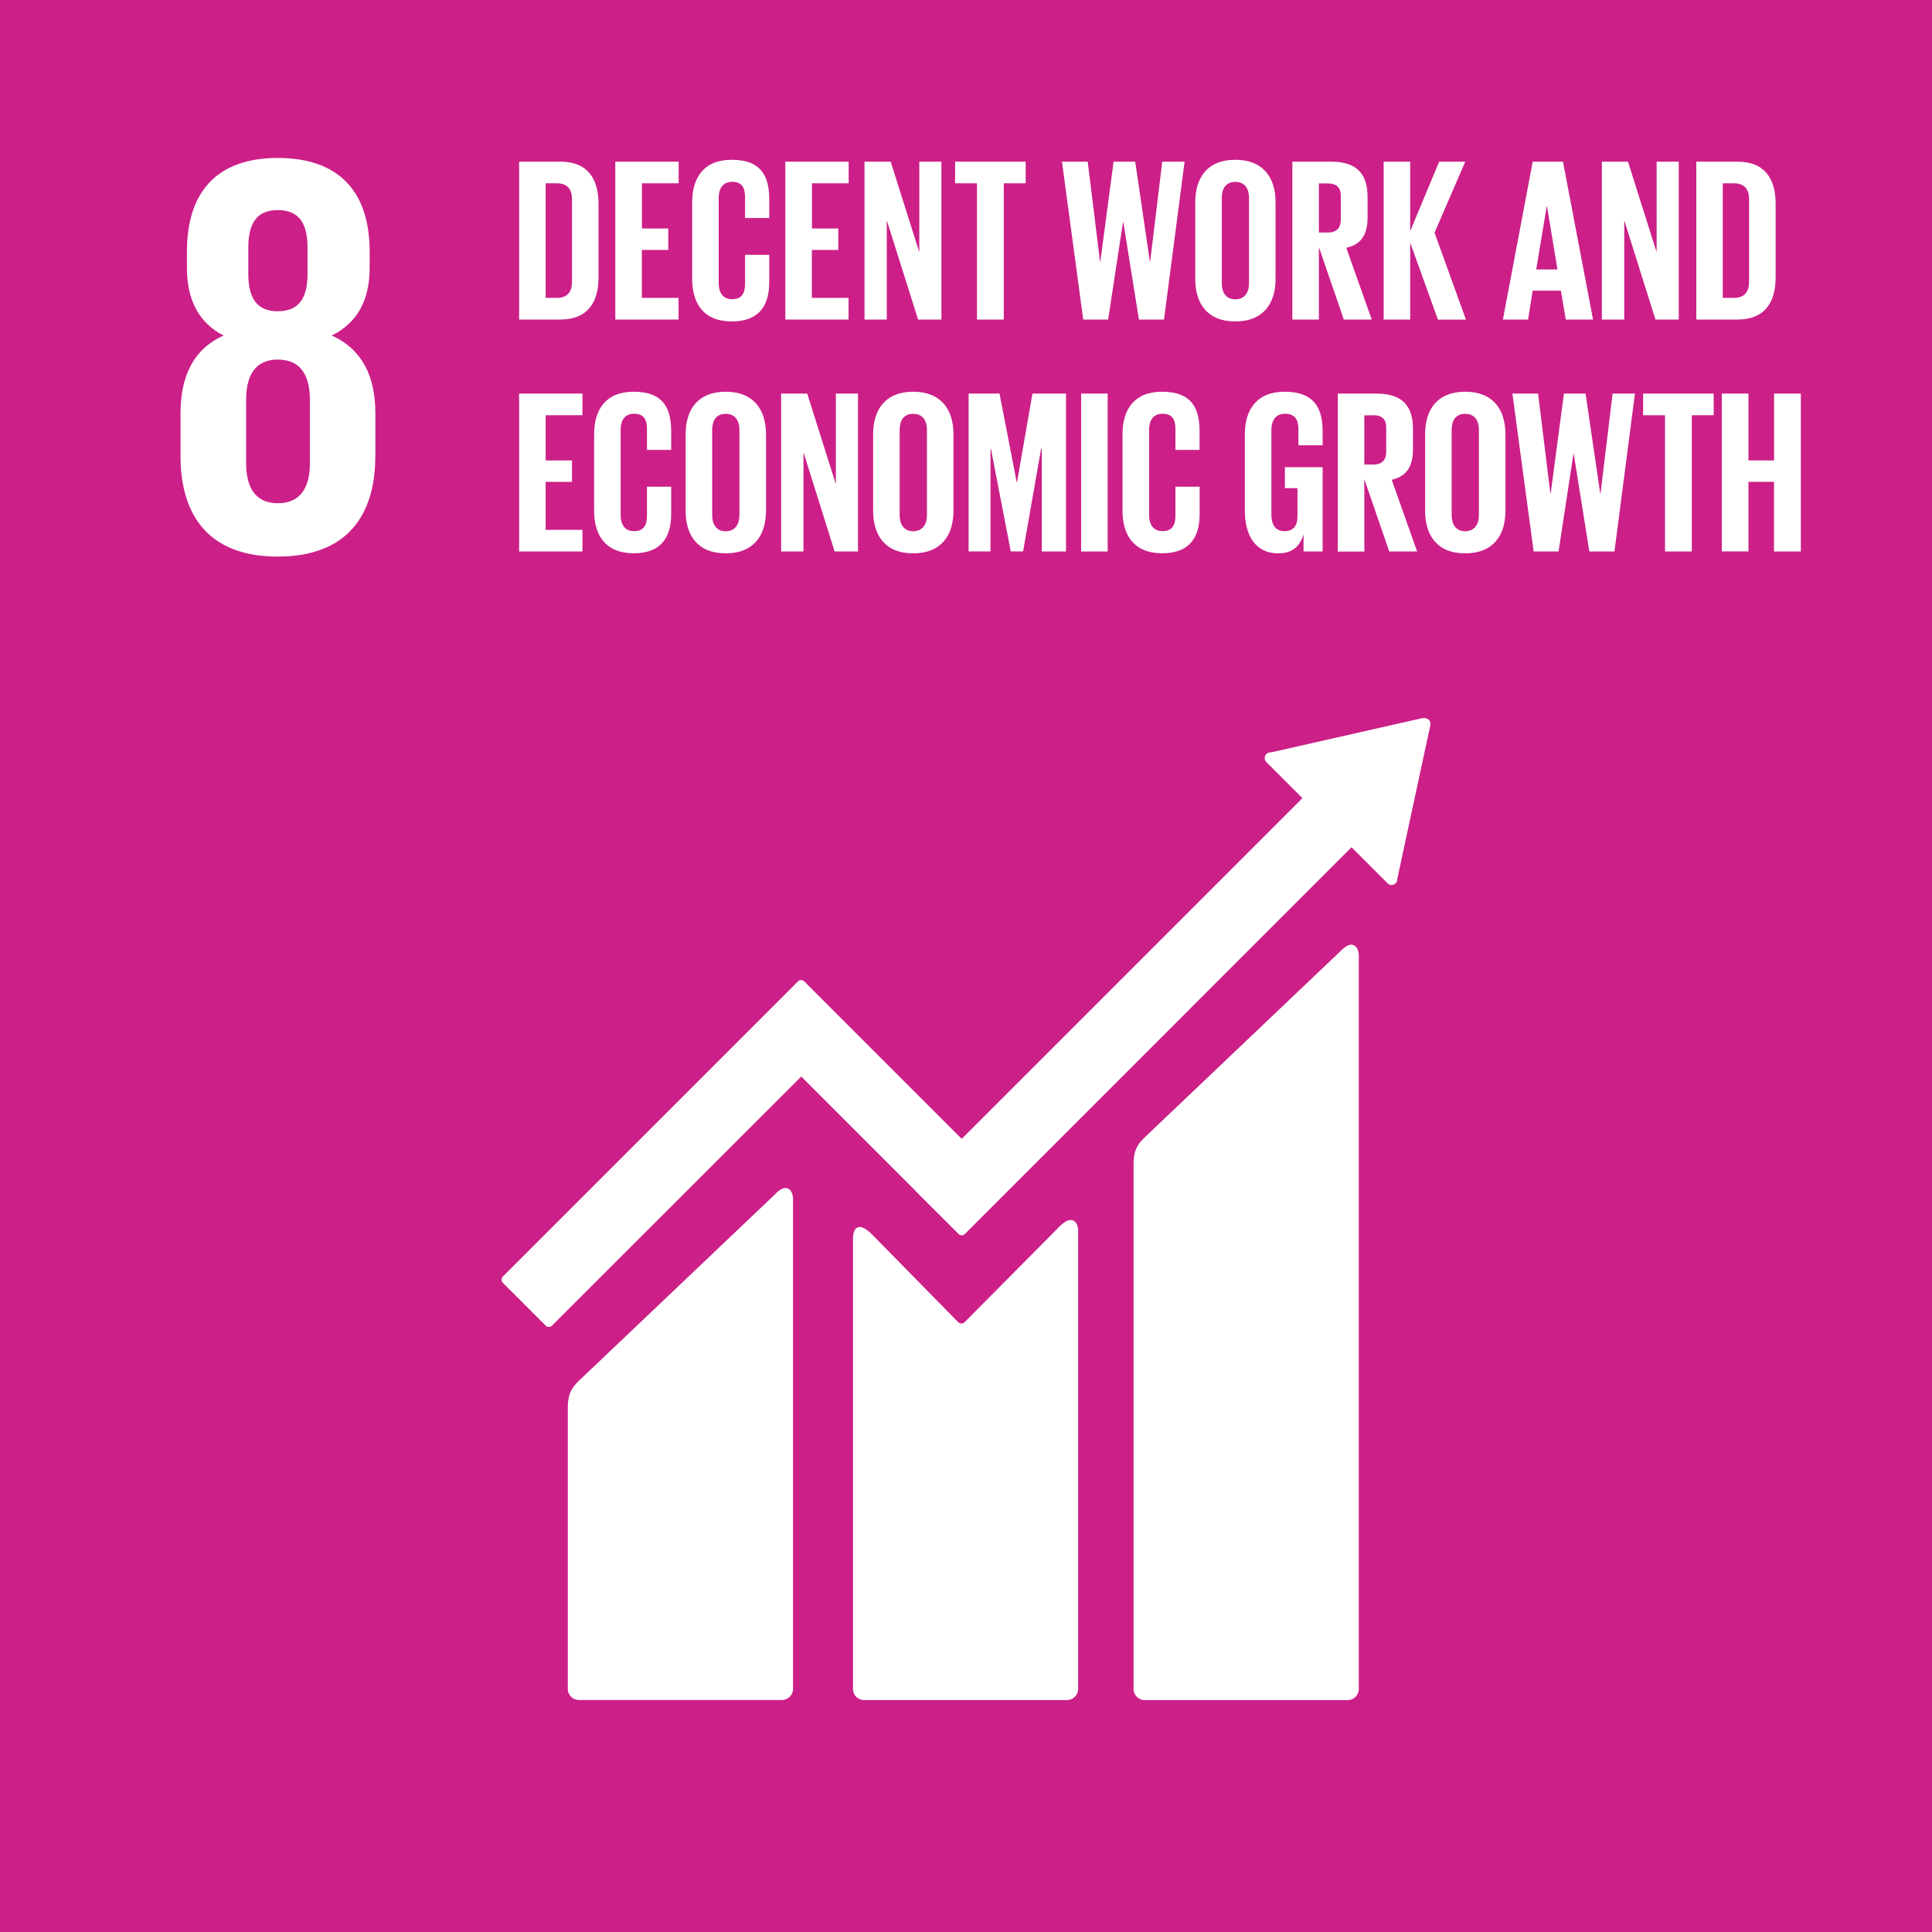 <svg id="Layer_1" data-name="Layer 1" xmlns="http://www.w3.org/2000/svg" viewBox="0 0 1000 1000">
  <defs>
    <style>
      .cls-1 {
        fill: #CC1F88;
      }

      .cls-2 {
        fill: #fff;
      }
    </style>
  </defs>
  <title>Artboard 1</title>
  <g id="_Group_" data-name="&lt;Group&gt;">
    <rect id="_Path_" data-name="&lt;Path&gt;" class="cls-1" y="-0.02" width="1000" height="1000.03"/>
    <path id="_Compound_Path_" data-name="&lt;Compound Path&gt;" class="cls-2" d="M194.3,236.09v-22c0-19.32-6.83-33.3-22.6-40.44,13.37-6.53,19.63-18.43,19.63-35.08v-8.34c0-31.52-16.35-48.47-47.58-48.47-30.92,0-47,17-47,48.47v8.34c0,16.36,6,28.55,19,35.08-15.76,7.14-22.31,21.12-22.31,40.44v22c0,30.62,14.58,52,50.27,52,36,0,50.55-21.42,50.55-52m-65.73-108c0-12.21,4.18-19.34,15.18-19.34,11.29,0,15.46,7.13,15.46,19.34v13.67c0,12.19-4.17,19.35-15.46,19.35-11,0-15.18-7.16-15.18-19.35ZM160.4,239.65c0,12.2-4.46,20.82-16.65,20.82-11.9,0-16.36-8.62-16.36-20.82V206.94c0-12.19,4.46-20.82,16.36-20.82,12.19,0,16.65,8.63,16.65,20.82Z"/>
    <g>
      <path id="_Path_2" data-name="&lt;Path&gt;" class="cls-2" d="M694.16,492,592.52,588.67c-3.83,3.81-5.8,6.62-5.8,14.52v271a5.8,5.8,0,0,0,5.8,5.78h105a5.79,5.79,0,0,0,5.79-5.78V494.42c0-3.2-2.5-9-9.14-2.44"/>
      <path id="_Path_3" data-name="&lt;Path&gt;" class="cls-2" d="M401.34,618,299.69,714.63c-3.82,3.82-5.8,6.62-5.8,14.51v145a5.8,5.8,0,0,0,5.8,5.77h105a5.79,5.79,0,0,0,5.79-5.77V620.38c0-3.21-2.53-9.06-9.14-2.43"/>
      <path id="_Path_4" data-name="&lt;Path&gt;" class="cls-2" d="M740.36,374.72a2.84,2.84,0,0,0-.86-2.2,3.06,3.06,0,0,0-1.88-.83l-.56,0-.83,0L658.4,389.33l-1.41.15a3.14,3.14,0,0,0-1.52.79,3,3,0,0,0,0,4.19l.88.88,17.78,17.77L497.77,589.47,416.32,508a2.32,2.32,0,0,0-3.32,0l-22.1,22.11a0,0,0,0,0,0,0L260.31,660.69a2.38,2.38,0,0,0,0,3.32l22.13,22.12a2.32,2.32,0,0,0,3.29,0l129-128.92,59.1,59.12a2.31,2.31,0,0,0,.19.28l22.11,22.08a2.31,2.31,0,0,0,3.31,0L699.55,438.54l18.66,18.65a2.91,2.91,0,0,0,4.15,0,2.8,2.8,0,0,0,.85-1.92l0-.24,17.09-79.45Z"/>
      <path id="_Path_5" data-name="&lt;Path&gt;" class="cls-2" d="M548.33,634.92,499.15,684.5a2.35,2.35,0,0,1-3.17-.12L451.43,639c-8.16-8.12-9.92-1.53-9.92,1.66V874.17a5.77,5.77,0,0,0,5.76,5.78h105a5.79,5.79,0,0,0,5.77-5.78V636.75c0-3.19-2.51-9.06-9.73-1.83"/>
    </g>
    <g id="_Group_2" data-name="&lt;Group&gt;">
      <path id="_Compound_Path_2" data-name="&lt;Compound Path&gt;" class="cls-2" d="M309.8,105.61v37.85c0,12.54-5.19,21.94-19.89,21.94H268.69V83.67h21.22C304.61,83.67,309.8,93,309.8,105.61Zm-21.58,48.58c5.67,0,7.84-3.37,7.84-8.32V103.08c0-4.83-2.17-8.2-7.84-8.2h-5.79v59.31Z"/>
      <path id="_Compound_Path_3" data-name="&lt;Compound Path&gt;" class="cls-2" d="M318.48,83.67h32.79V94.88h-19v23.39h13.62v11.09H332.22v24.83h19V165.4H318.48Z"/>
      <path id="_Compound_Path_4" data-name="&lt;Compound Path&gt;" class="cls-2" d="M358.26,144.31V104.76c0-12.78,6-22.06,20.49-22.06,15.19,0,19.41,8.44,19.41,20.5v9.64H385.63V102.11c0-5.06-1.69-8-6.63-8s-7,3.5-7,8.44v43.89c0,4.94,2.05,8.44,7,8.44s6.63-3.14,6.63-8V131.89h12.53V146c0,11.7-4.82,20.38-19.41,20.38S358.26,157,358.26,144.31Z"/>
      <path id="_Compound_Path_5" data-name="&lt;Compound Path&gt;" class="cls-2" d="M406.48,83.67h32.79V94.88h-19v23.39h13.63v11.09H420.22v24.83h19V165.4H406.48Z"/>
      <path id="_Compound_Path_6" data-name="&lt;Compound Path&gt;" class="cls-2" d="M459,114.05V165.4H447.47V83.67H461l14.83,46.89V83.67h11.45V165.4H475.2Z"/>
      <path id="_Compound_Path_7" data-name="&lt;Compound Path&gt;" class="cls-2" d="M494.36,83.67h36.53V94.88H519.56V165.4H505.69V94.88H494.36Z"/>
      <path id="_Compound_Path_8" data-name="&lt;Compound Path&gt;" class="cls-2" d="M581.28,114.89l-7.71,50.51h-12.9l-11-81.73H563l6.39,51.84h.12l6.87-51.84h11.21l7.59,51.84h.12l6.27-51.84h11.58L602.5,165.4h-13l-8.08-50.51Z"/>
      <path id="_Compound_Path_9" data-name="&lt;Compound Path&gt;" class="cls-2" d="M618.65,144.31V104.76c0-12.78,6.27-22.06,20.74-22.06s20.85,9.28,20.85,22.06v39.55c0,12.66-6.27,22.06-20.85,22.06S618.65,157,618.65,144.31Zm27.85,2.17V102.59c0-4.94-2.17-8.44-7.11-8.44s-7,3.5-7,8.44v43.89c0,4.94,2.17,8.44,7,8.44S646.5,151.42,646.5,146.48Z"/>
      <path id="_Compound_Path_10" data-name="&lt;Compound Path&gt;" class="cls-2" d="M682.66,127.91V165.4H668.92V83.67h20c13.87,0,18.93,6.87,18.93,18.32v10.49c0,8.8-3.13,14-11,15.79L710,165.4H695.56Zm0-33v25.44h4.58c4.71,0,6.76-2.42,6.76-6.76v-12c0-4.46-2-6.63-6.76-6.63Z"/>
      <path id="_Compound_Path_11" data-name="&lt;Compound Path&gt;" class="cls-2" d="M729.92,125.62V165.4H716.18V83.67h13.74v35.92l15-35.92h13.5l-15.91,36.77,16.27,45H744.27Z"/>
      <path id="_Compound_Path_12" data-name="&lt;Compound Path&gt;" class="cls-2" d="M777.9,165.4l15.43-81.73H809l15.56,81.73H810.45l-2.53-14.94H793.33l-2.41,14.94Zm17.24-25.92h11l-5.42-32.79h-.13Z"/>
      <path id="_Compound_Path_13" data-name="&lt;Compound Path&gt;" class="cls-2" d="M840.71,114.05V165.4H829.13V83.67h13.51l14.83,46.89V83.67h11.45V165.4H856.86Z"/>
      <path id="_Compound_Path_14" data-name="&lt;Compound Path&gt;" class="cls-2" d="M919.07,105.61v37.85c0,12.54-5.19,21.94-19.9,21.94H878V83.67h21.21C913.88,83.67,919.07,93,919.07,105.61Zm-21.58,48.58c5.66,0,7.83-3.37,7.83-8.32V103.08c0-4.83-2.17-8.2-7.83-8.2H891.7v59.31Z"/>
    </g>
    <g id="_Group_3" data-name="&lt;Group&gt;">
      <path id="_Compound_Path_15" data-name="&lt;Compound Path&gt;" class="cls-2" d="M268.69,203.71h32.79v11.21H282.43v23.39h13.63V249.4H282.43v24.84h19.05v11.21H268.69Z"/>
      <path id="_Compound_Path_16" data-name="&lt;Compound Path&gt;" class="cls-2" d="M307.51,264.35V224.81c0-12.78,6-22.06,20.49-22.06,15.19,0,19.41,8.43,19.41,20.49v9.65H334.87V222.16c0-5.07-1.68-8-6.63-8s-7,3.49-7,8.44v43.88c0,4.94,2.05,8.44,7,8.44s6.63-3.13,6.63-8V251.93h12.54V266c0,11.69-4.82,20.37-19.41,20.37S307.51,277,307.51,264.35Z"/>
      <path id="_Compound_Path_17" data-name="&lt;Compound Path&gt;" class="cls-2" d="M354.88,264.35V224.81c0-12.78,6.27-22.06,20.74-22.06s20.86,9.28,20.86,22.06v39.54c0,12.66-6.27,22.06-20.86,22.06S354.88,277,354.88,264.35Zm27.85,2.17V222.64c0-4.95-2.17-8.44-7.11-8.44s-7,3.49-7,8.44v43.88c0,4.94,2.17,8.44,7,8.44S382.73,271.46,382.73,266.52Z"/>
      <path id="_Compound_Path_18" data-name="&lt;Compound Path&gt;" class="cls-2" d="M415.88,234.09v51.36H404.31V203.71h13.5l14.83,46.9v-46.9h11.45v81.74H432Z"/>
      <path id="_Compound_Path_19" data-name="&lt;Compound Path&gt;" class="cls-2" d="M451.93,264.35V224.81c0-12.78,6.27-22.06,20.73-22.06s20.86,9.28,20.86,22.06v39.54c0,12.66-6.27,22.06-20.86,22.06S451.93,277,451.93,264.35Zm27.85,2.17V222.64c0-4.95-2.17-8.44-7.12-8.44s-7,3.49-7,8.44v43.88c0,4.94,2.17,8.44,7,8.44S479.78,271.46,479.78,266.52Z"/>
      <path id="_Compound_Path_20" data-name="&lt;Compound Path&gt;" class="cls-2" d="M539.21,232.4h-.36l-9.29,53h-6.39l-10.24-53h-.25v53H501.35V203.71h16l8.92,46h.12l8-46h17.37v81.74H539.21Z"/>
      <path id="_Compound_Path_21" data-name="&lt;Compound Path&gt;" class="cls-2" d="M559.58,203.71h13.74v81.74H559.58Z"/>
      <path id="_Compound_Path_22" data-name="&lt;Compound Path&gt;" class="cls-2" d="M581,264.35V224.81c0-12.78,6-22.06,20.49-22.06,15.19,0,19.41,8.43,19.41,20.49v9.65H608.4V222.16c0-5.07-1.69-8-6.63-8s-7,3.49-7,8.44v43.88c0,4.94,2.05,8.44,7,8.44s6.63-3.13,6.63-8V251.93h12.54V266c0,11.69-4.82,20.37-19.41,20.37S581,277,581,264.35Z"/>
      <path id="_Compound_Path_23" data-name="&lt;Compound Path&gt;" class="cls-2" d="M665.06,241.81h19.53v43.64h-9.88v-8.92c-1.81,6.15-5.67,9.88-13.14,9.88-11.82,0-17.24-9.4-17.24-22.06V224.81c0-12.78,6.14-22.06,20.61-22.06,15.19,0,19.65,8.43,19.65,20.49v7.23H672.05v-8.31c0-5.07-1.93-8-6.87-8s-7.11,3.49-7.11,8.44v43.88c0,4.94,2,8.44,6.75,8.44,4.46,0,6.75-2.53,6.75-7.84V252.66h-6.51Z"/>
      <path id="_Compound_Path_24" data-name="&lt;Compound Path&gt;" class="cls-2" d="M706.17,248v37.49H692.42V203.71h20c13.86,0,18.93,6.87,18.93,18.32v10.49c0,8.8-3.14,14-11,15.8l13.15,37.13H719.07Zm0-33v25.44h4.58c4.7,0,6.75-2.41,6.75-6.75V221.55c0-4.46-2-6.63-6.75-6.63Z"/>
      <path id="_Compound_Path_25" data-name="&lt;Compound Path&gt;" class="cls-2" d="M737.63,264.35V224.81c0-12.78,6.27-22.06,20.74-22.06s20.85,9.28,20.85,22.06v39.54c0,12.66-6.26,22.06-20.85,22.06S737.63,277,737.63,264.35Zm27.85,2.17V222.64c0-4.95-2.17-8.44-7.11-8.44s-7,3.49-7,8.44v43.88c0,4.94,2.17,8.44,7,8.44S765.48,271.46,765.48,266.52Z"/>
      <path id="_Compound_Path_26" data-name="&lt;Compound Path&gt;" class="cls-2" d="M814.42,234.93l-7.71,50.52h-12.9l-11-81.74H796.1l6.39,51.84h.12l6.87-51.84h11.21l7.6,51.84h.12l6.27-51.84h11.57l-10.61,81.74h-13l-8.08-50.52Z"/>
      <path id="_Compound_Path_27" data-name="&lt;Compound Path&gt;" class="cls-2" d="M850.47,203.71H887v11.21H875.67v70.53H861.8V214.92H850.47Z"/>
      <path id="_Compound_Path_28" data-name="&lt;Compound Path&gt;" class="cls-2" d="M918.22,249.4H905v36H891.21V203.71H905v34.6h13.26v-34.6h13.86v81.74H918.22Z"/>
    </g>
  </g>
</svg>